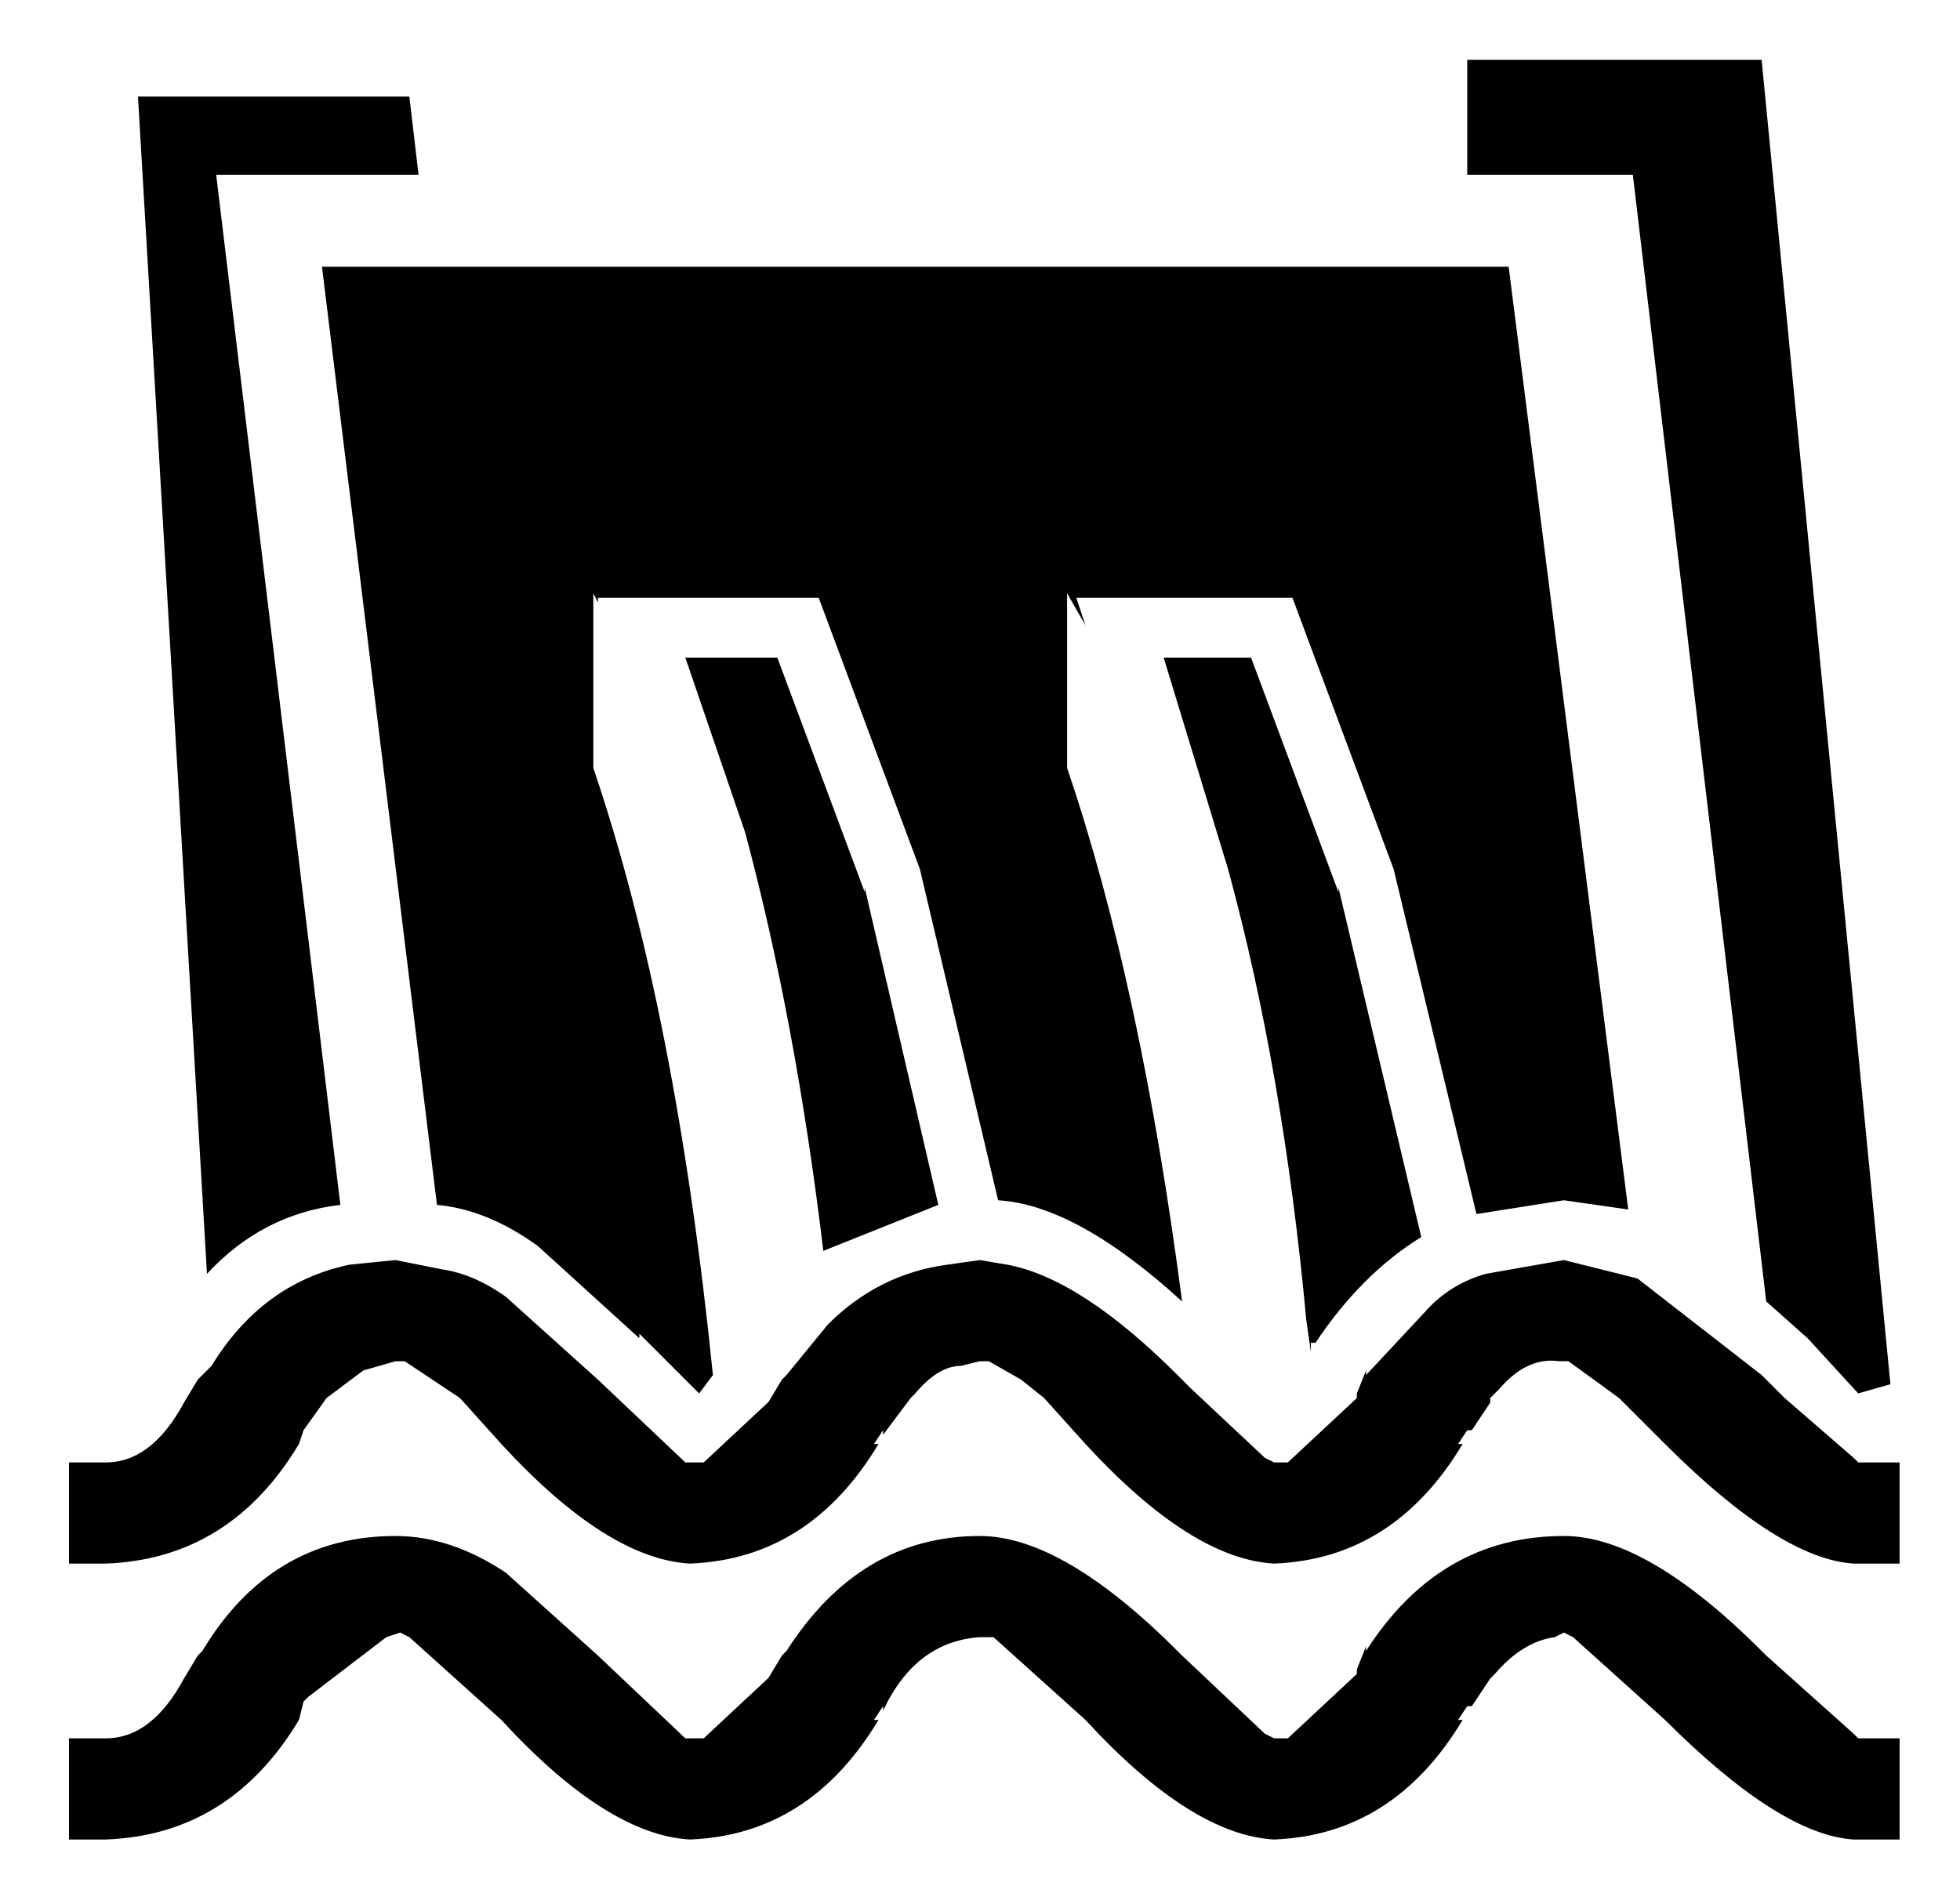 <!-- Generated by IcoMoon.io -->
<svg version="1.1" xmlns="http://www.w3.org/2000/svg" width="1054" height="1024" viewBox="0 0 1054 1024">
<title></title>
<g id="icomoon-ignore">
</g>
<path d="M116.251 93.991l66.783 554.048q-42.048 4.947-71.729 37.101l-37.101-633.198h145.932l4.947 42.048h-108.831zM840.966 645.565l-46.995 7.42-44.522-185.507-54.415-145.932h-116.251l4.947 14.841-9.894-17.314v93.99q39.575 116.251 61.836 286.918-56.889-51.942-98.937-54.415l-42.048-178.087-54.415-145.932h-118.725v2.473l-2.473-4.947v93.99q44.522 131.092 64.309 326.493l-7.42 9.894-32.155-32.155v2.473l-54.415-49.469q-27.208-19.787-54.415-22.261l-61.836-504.58h638.145l64.309 507.053-34.628-4.947zM418.010 353.701l46.995 126.145v-2.473l39.575 170.667-61.836 24.734q-14.841-123.671-42.048-225.082l-32.155-93.99h49.469zM972.058 719.768l27.208 29.681 17.314-4.947-69.256-712.348h-158.299v61.836h89.043l71.729 605.99 22.261 19.787zM707.401 722.242h-2.473v4.947l-2.473-17.314q-12.367-133.565-42.048-242.396l-34.628-113.778h46.995l46.995 126.145v-2.473l44.522 187.981q-32.155 19.787-56.889 56.889zM840.966 677.72l39.575 9.894 66.783 51.942 12.367 12.367 37.101 32.155 2.473 2.473h22.261v54.415h-24.734q-39.575-2.473-101.411-64.309l-24.734-24.734-27.208-19.787h-4.947q-17.314-2.473-32.155 14.841l-4.947 4.947v2.473l-9.894 14.841h-2.473l-4.947 7.42h2.473q-37.101 61.836-101.411 64.309-44.522-2.473-101.411-64.309l-22.261-24.734-12.367-9.894-17.314-9.894h-4.947l-9.894 2.473q-12.367 0-24.734 14.841l-2.473 2.473-14.841 19.787v-2.473l-4.947 7.42h2.473q-37.101 61.836-101.411 64.309-44.522-2.473-101.411-64.309l-22.261-24.734-29.681-19.787h-4.947l-17.314 4.947-19.787 14.841-12.367 17.314-2.473 7.42q-37.101 61.836-103.884 64.309h-19.787v-54.415h19.787q24.734 0 42.048-32.155l7.42-12.367 7.42-7.42q27.208-44.522 74.203-54.415l24.734-2.473 24.734 4.947q17.314 2.473 34.628 14.841l49.469 44.522 46.995 44.522h9.894l37.101-34.628-2.473 2.473 7.42-12.367 2.473-2.473 22.261-27.208q27.208-27.208 64.309-32.155l17.314-2.473 14.841 2.473q39.575 7.42 91.517 59.362l7.42 7.42 39.575 37.101 4.947 2.473h7.42l37.101-34.628v-2.473l4.947-12.367v2.473l34.628-37.101q12.367-12.367 29.681-17.314l42.048-7.42zM840.966 826.126q44.522 0 106.357 61.836l2.473 2.473 46.995 42.048 2.473 2.473h22.261v54.415h-24.734q-39.575-2.473-101.411-64.309l-49.469-44.522-4.947-2.473-4.947 2.473q-17.314 2.473-32.155 19.787l-2.473 2.473-9.894 14.841h-2.473l-4.947 7.42h2.473q-37.101 61.836-101.411 64.309-44.522-2.473-101.411-64.309l-49.469-44.522h-7.42q-34.628 2.473-51.942 39.575v-2.473l-4.947 7.42h2.473q-37.101 61.836-101.411 64.309-44.522-2.473-101.411-64.309l-49.469-44.522-4.947-2.473-7.42 2.473-42.048 32.155-2.473 2.473-2.473 9.894q-37.101 61.836-103.884 64.309h-19.787v-54.415h19.787q24.734 0 42.048-32.155l7.42-12.367 2.473-2.473q37.101-61.836 103.884-61.836 29.681 0 59.362 19.787l49.469 44.522 46.995 44.522h9.894l37.101-34.628-2.473 2.473 7.42-12.367 2.473-2.473q39.575-61.836 103.884-61.836 44.522 0 106.357 61.836l2.473 2.473 44.522 42.048 4.947 2.473h7.42l37.101-34.628v-2.473l4.947-12.367v2.473q39.575-61.836 106.357-61.836z"></path>
</svg>
